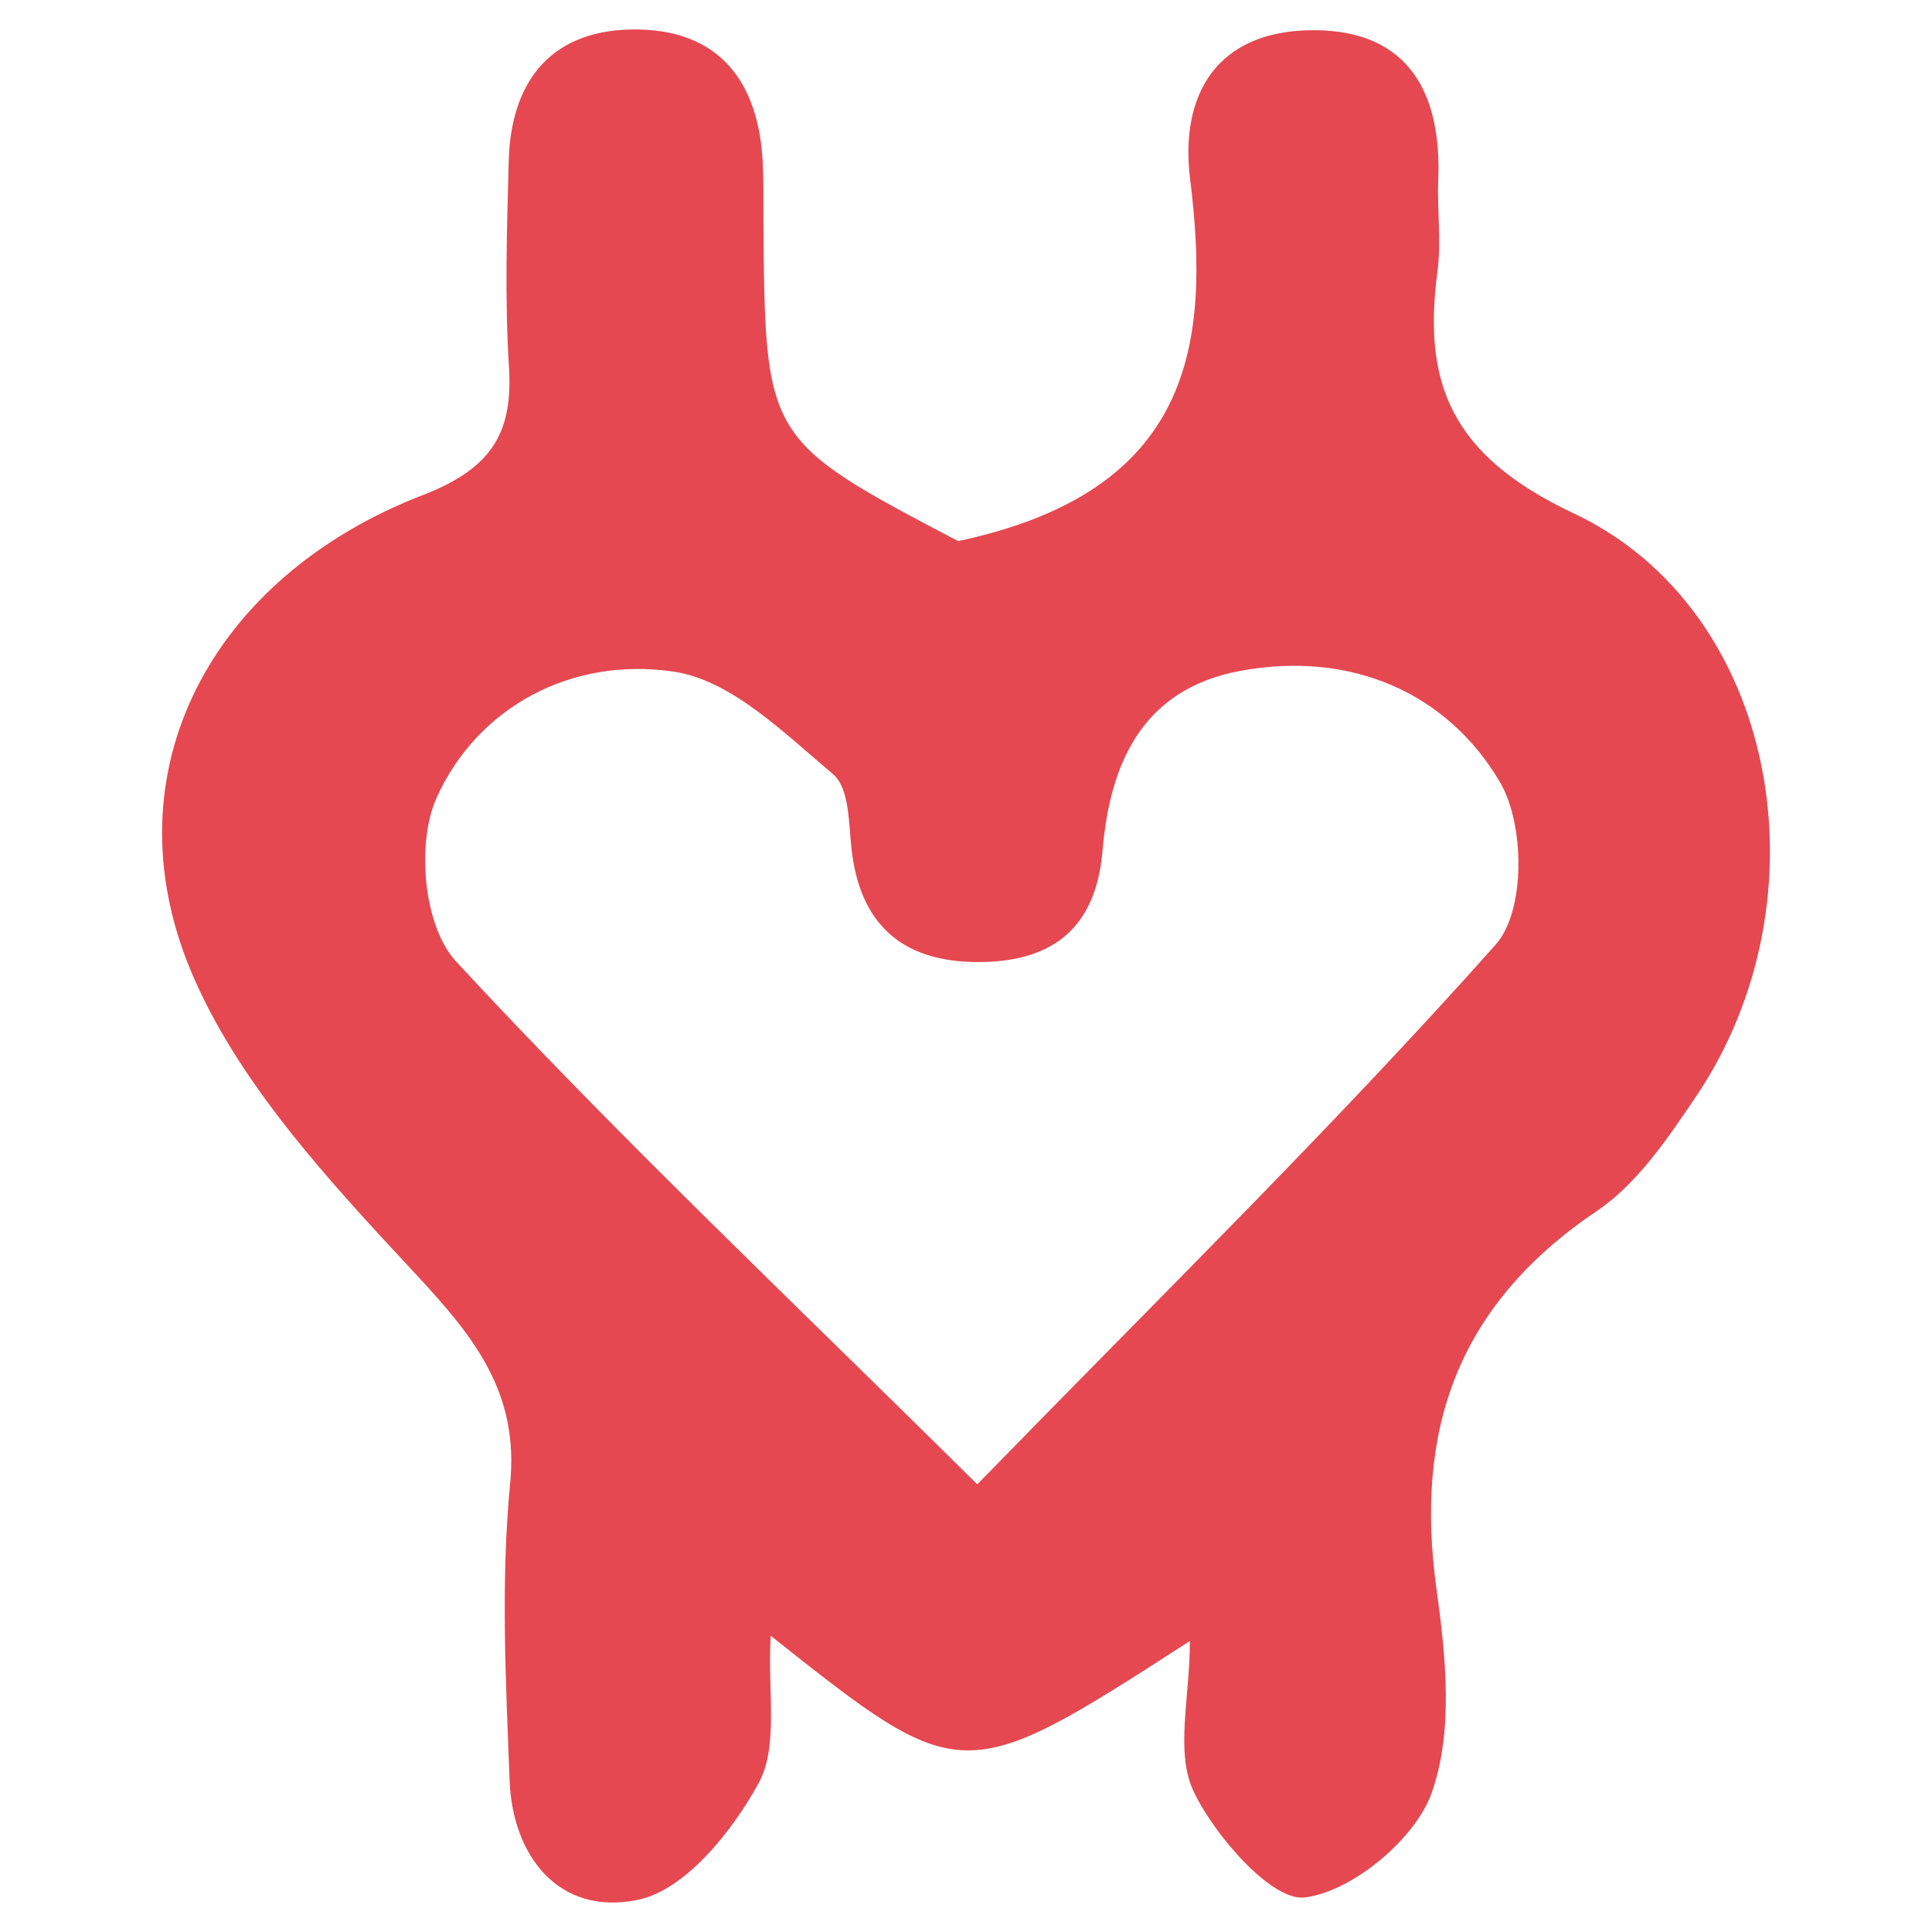 <?xml version="1.0" encoding="utf-8"?>
<!-- Generator: Adobe Illustrator 23.0.4, SVG Export Plug-In . SVG Version: 6.00 Build 0)  -->
<svg version="1.1" id="Capa_1" xmlns="http://www.w3.org/2000/svg" xmlns:xlink="http://www.w3.org/1999/xlink" x="0px" y="0px"
	 viewBox="0 0 100 100" style="enable-background:new 0 0 100 100;" xml:space="preserve">
<style type="text/css">
	.st0{fill:#E54850;}
</style>
<g>
	<path class="st0" d="M49.593,28.008c12.076-2.57,13.084-10.082,12.007-18.741c-0.542-4.356,1.368-7.7,6.383-7.704
		c5.054-0.005,6.633,3.425,6.46,7.74c-0.063,1.578,0.168,3.18-0.039,4.736c-0.763,5.747,0.642,9.514,7.043,12.529
		c10.621,5.002,13.239,19.978,6.333,30.195c-1.455,2.153-3.02,4.498-5.16,5.942c-7.317,4.937-9.385,11.481-8.269,19.53
		c0.484,3.493,0.889,7.36-0.248,10.566c-0.834,2.354-4.06,5.084-6.554,5.411c-1.686,0.221-4.646-3.151-5.753-5.456
		c-0.986-2.053-0.207-4.849-0.207-7.818c-11.78,7.594-11.78,7.594-21.697-0.27c-0.174,2.97,0.428,5.719-0.642,7.659
		c-1.349,2.446-3.769,5.511-6.256,6.014c-4.095,0.829-6.468-2.306-6.616-6.173c-0.196-5.129-0.466-10.301,0.028-15.393
		c0.452-4.664-1.809-7.52-4.87-10.809c-4.475-4.808-9.249-9.934-11.667-15.738c-4.291-10.3,1.069-20.379,12.021-24.605
		c3.655-1.41,4.662-3.312,4.453-6.659c-0.222-3.542-0.106-7.108-0.01-10.661c0.104-3.835,1.964-6.681,6.294-6.776
		c4.653-0.102,6.653,2.78,6.852,6.896c0.048,0.986,0.029,1.974,0.036,2.962C39.598,22.756,39.598,22.756,49.593,28.008z
		 M50.585,76.829c9.476-9.732,18.494-18.567,26.83-27.934c1.556-1.749,1.511-6.22,0.222-8.413c-2.693-4.582-7.661-6.823-13.42-5.761
		c-5.198,0.958-6.777,4.936-7.151,9.312c-0.329,3.859-2.424,5.764-6.449,5.763c-4.057-0.001-6.109-2.096-6.537-5.807
		c-0.157-1.357-0.097-3.196-0.977-3.933c-2.495-2.09-5.235-4.848-8.226-5.292c-5.344-0.794-10.198,1.884-12.283,6.537
		c-1.054,2.352-0.676,6.64,1.012,8.465C31.985,58.823,41.016,67.353,50.585,76.829z"/>
</g>
<g>
</g>
<g>
</g>
<g>
</g>
<g>
</g>
<g>
</g>
<g>
</g>
</svg>
